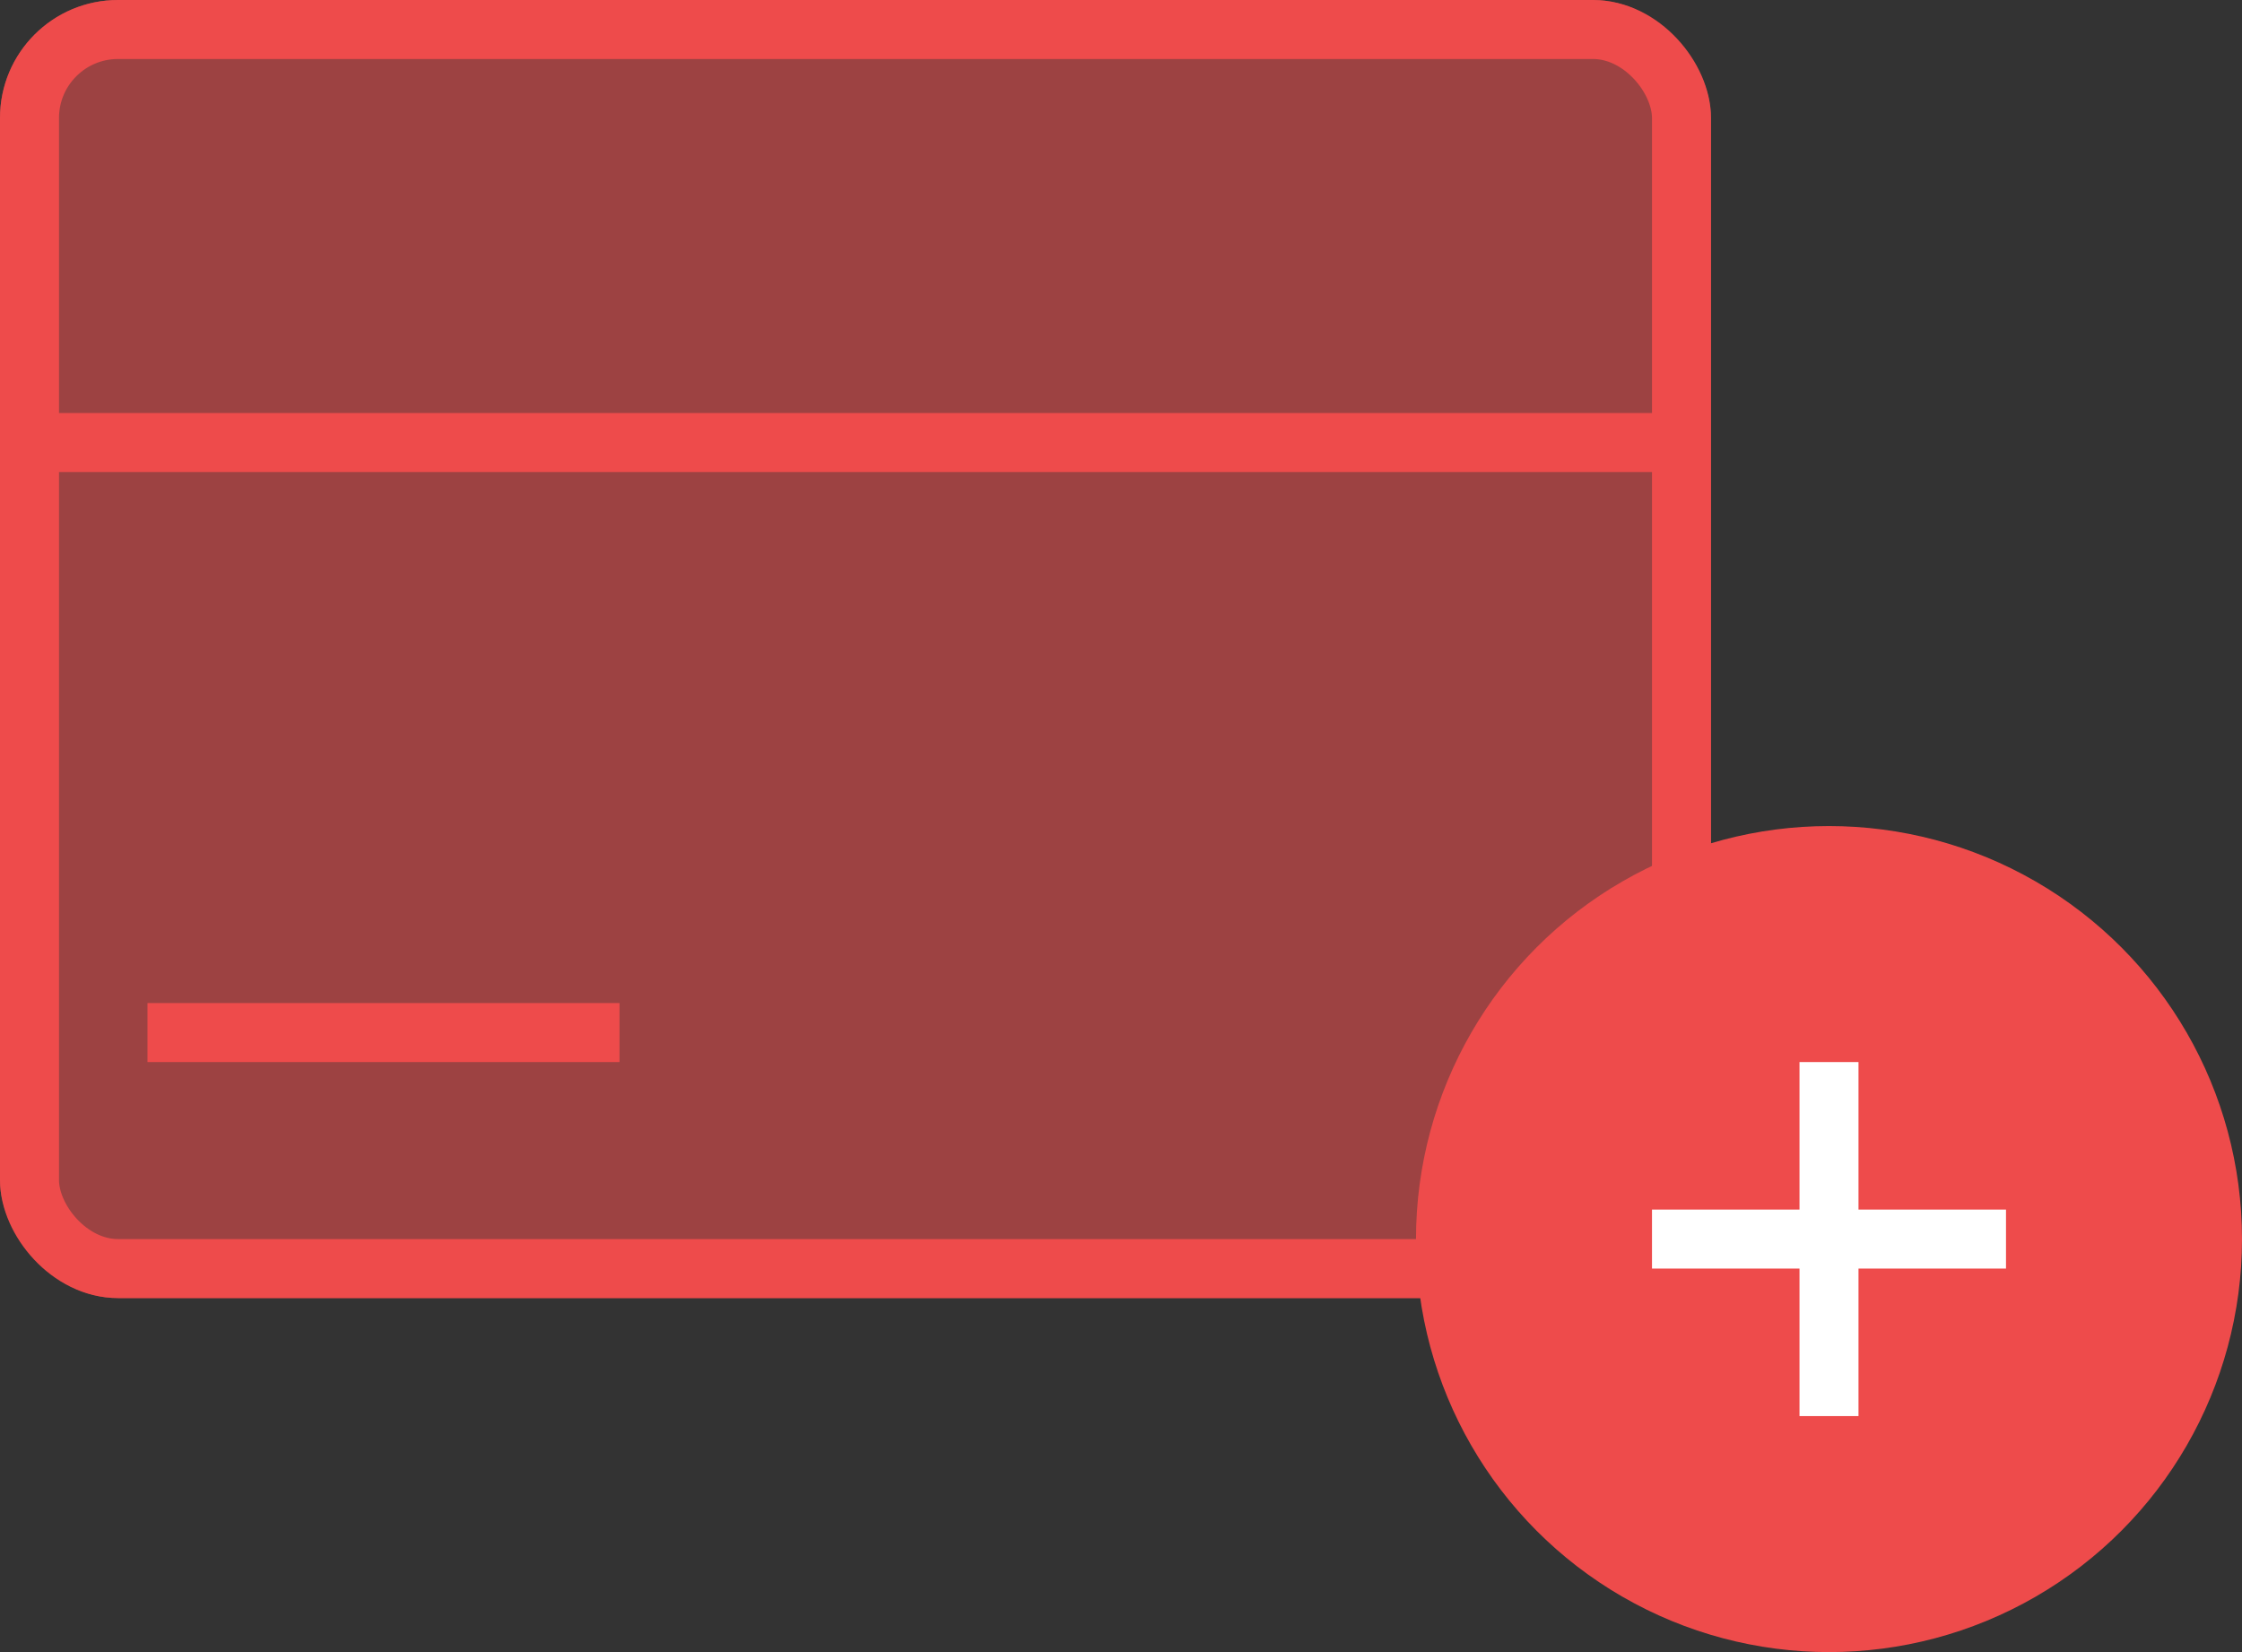 <svg xmlns="http://www.w3.org/2000/svg" width="38" height="28" viewBox="0 0 38 28">
  <rect x="0" y="0" width="38" height="28" fill="#333333" stroke="none"/>
  <g id="Group_8945" data-name="Group 8945" transform="translate(-45 -507)">
    <g id="Rectangle_20681" data-name="Rectangle 20681" transform="translate(45 507)" fill="rgba(255,81,81,0.52)" stroke="#ee4b4b" stroke-width="1">
      <rect width="29" height="22" rx="2" stroke="none"/>
      <rect x="0.5" y="0.5" width="28" height="21" rx="1.5" fill="none"/>
    </g>
    <line id="Line_8" data-name="Line 8" x2="28" transform="translate(45.5 514.5)" fill="none" stroke="#ee4b4b" stroke-width="1"/>
    <line id="Line_9" data-name="Line 9" x2="8" transform="translate(47.5 524.5)" fill="none" stroke="#ee4b4b" stroke-width="1"/>
    <g id="Group_8944" data-name="Group 8944">
      <circle id="Ellipse_133" data-name="Ellipse 133" cx="7" cy="7" r="7" transform="translate(69 521)" fill="#ee4b4b"/>
      <g id="Group_8943" data-name="Group 8943" transform="translate(0.5 -0.5)">
        <line id="Line_10" data-name="Line 10" x2="6" transform="translate(72.5 528.5)" fill="none" stroke="#fff" stroke-width="1"/>
        <line id="Line_11" data-name="Line 11" y2="6" transform="translate(75.5 525.5)" fill="none" stroke="#fff" stroke-width="1"/>
      </g>
    </g>
  </g>
</svg>

